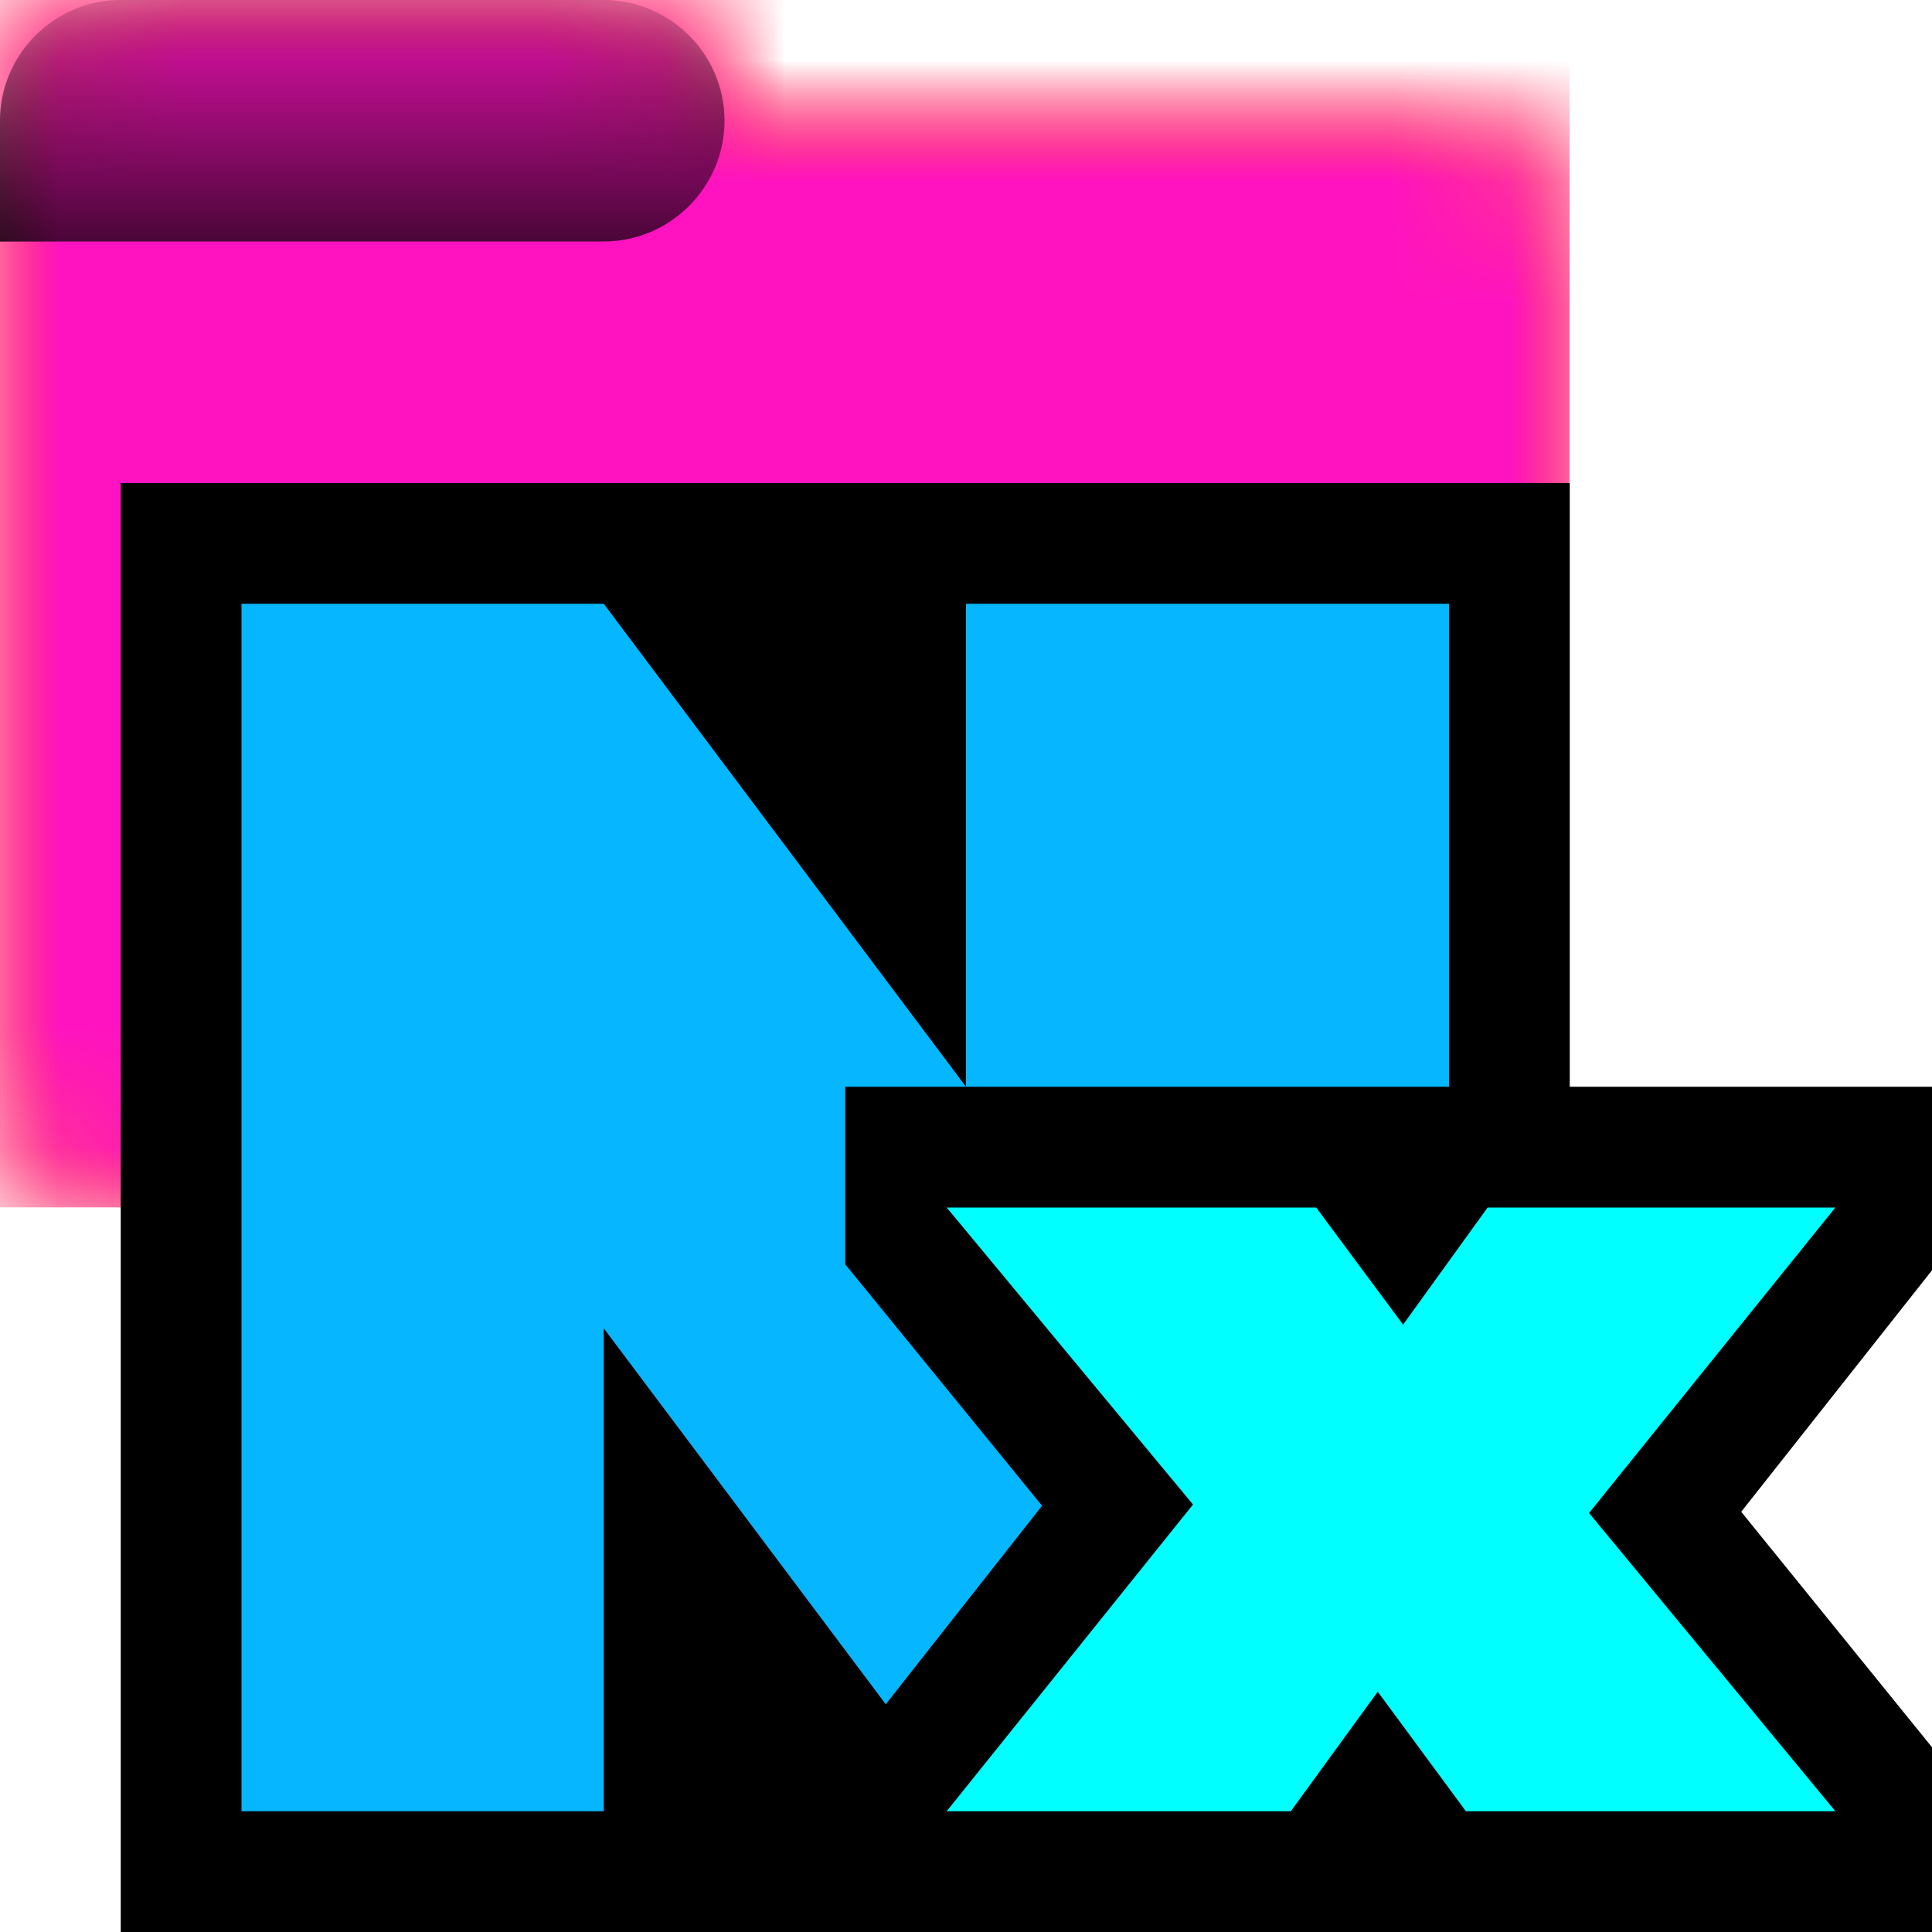<svg xmlns="http://www.w3.org/2000/svg" xmlns:xlink="http://www.w3.org/1999/xlink" width="16" height="16" data-name="Layer 187"><defs><symbol id="b" data-name="( closedFolder )" viewBox="0 0 13 10"><path d="M5 0H1C.45 0 0 .45 0 1v8c0 .55.45 1 1 1h11c.55 0 1-.45 1-1V2c0-.55-.45-1-1-1H6c0-.55-.45-1-1-1" data-name="folder" style="fill:#fff"/></symbol><symbol id="d" data-name="( closedFolder_tab )" viewBox="0 0 6 2"><path d="M0 1v1h5c.55 0 1-.45 1-1s-.45-1-1-1H1C.45 0 0 .45 0 1" data-name="tab" style="fill:url(#a);isolation:isolate;opacity:.72"/></symbol><symbol id="f" data-name="-folder-closed-orange" viewBox="0 0 13 10"><g style="mask:url(#c)"><path d="M0 0h13v10H0z" style="fill:#ff6700"/></g><use xlink:href="#d" width="6" height="2"/></symbol><symbol id="g" data-name="-folder-closed-pink" viewBox="0 0 13 10"><g style="mask:url(#e)"><path d="M0 0h13v10H0z" style="fill:#ff13c0"/></g><use xlink:href="#d" width="6" height="2"/></symbol><mask id="c" width="13" height="10" x="0" y="0" data-name="mask" maskUnits="userSpaceOnUse"><use xlink:href="#b" width="13" height="10"/></mask><mask id="e" width="13" height="10" x="0" y="0" data-name="mask-1" maskUnits="userSpaceOnUse"><use xlink:href="#b" width="13" height="10"/></mask><linearGradient id="a" x1="-7226.14" x2="-7226.14" y1="23619.99" y2="23623.99" gradientTransform="matrix(.5 0 0 -.5 3616.07 11811.99)" gradientUnits="userSpaceOnUse"><stop offset="0"/><stop offset="1" stop-opacity=".15"/></linearGradient></defs><use xlink:href="#f" width="13" height="10"/><use xlink:href="#g" width="13" height="10"/><path d="M1 4h12v12H1z" style="opacity:1"/><path d="M7.59 15 6 13.41V15H2V5h3.41L7 6.59V5h5v10z" style="opacity:1"/><path d="m8 15-3-4v4H2V5h3l3 4V5h4v10z" style="fill:#06b7ff;opacity:1"/><path d="M7 16v-1.46l1.63-2.07-1.63-2V9h9v1.52l-1.58 2L16 14.47V16z" style="opacity:1"/><path d="M15.2 10h-2.88l-.7.97-.72-.97H7.84l2.04 2.46L7.84 15h2.85l.72-.99.73.99h3.06l-2.04-2.47z" style="fill:#0ff"/></svg>